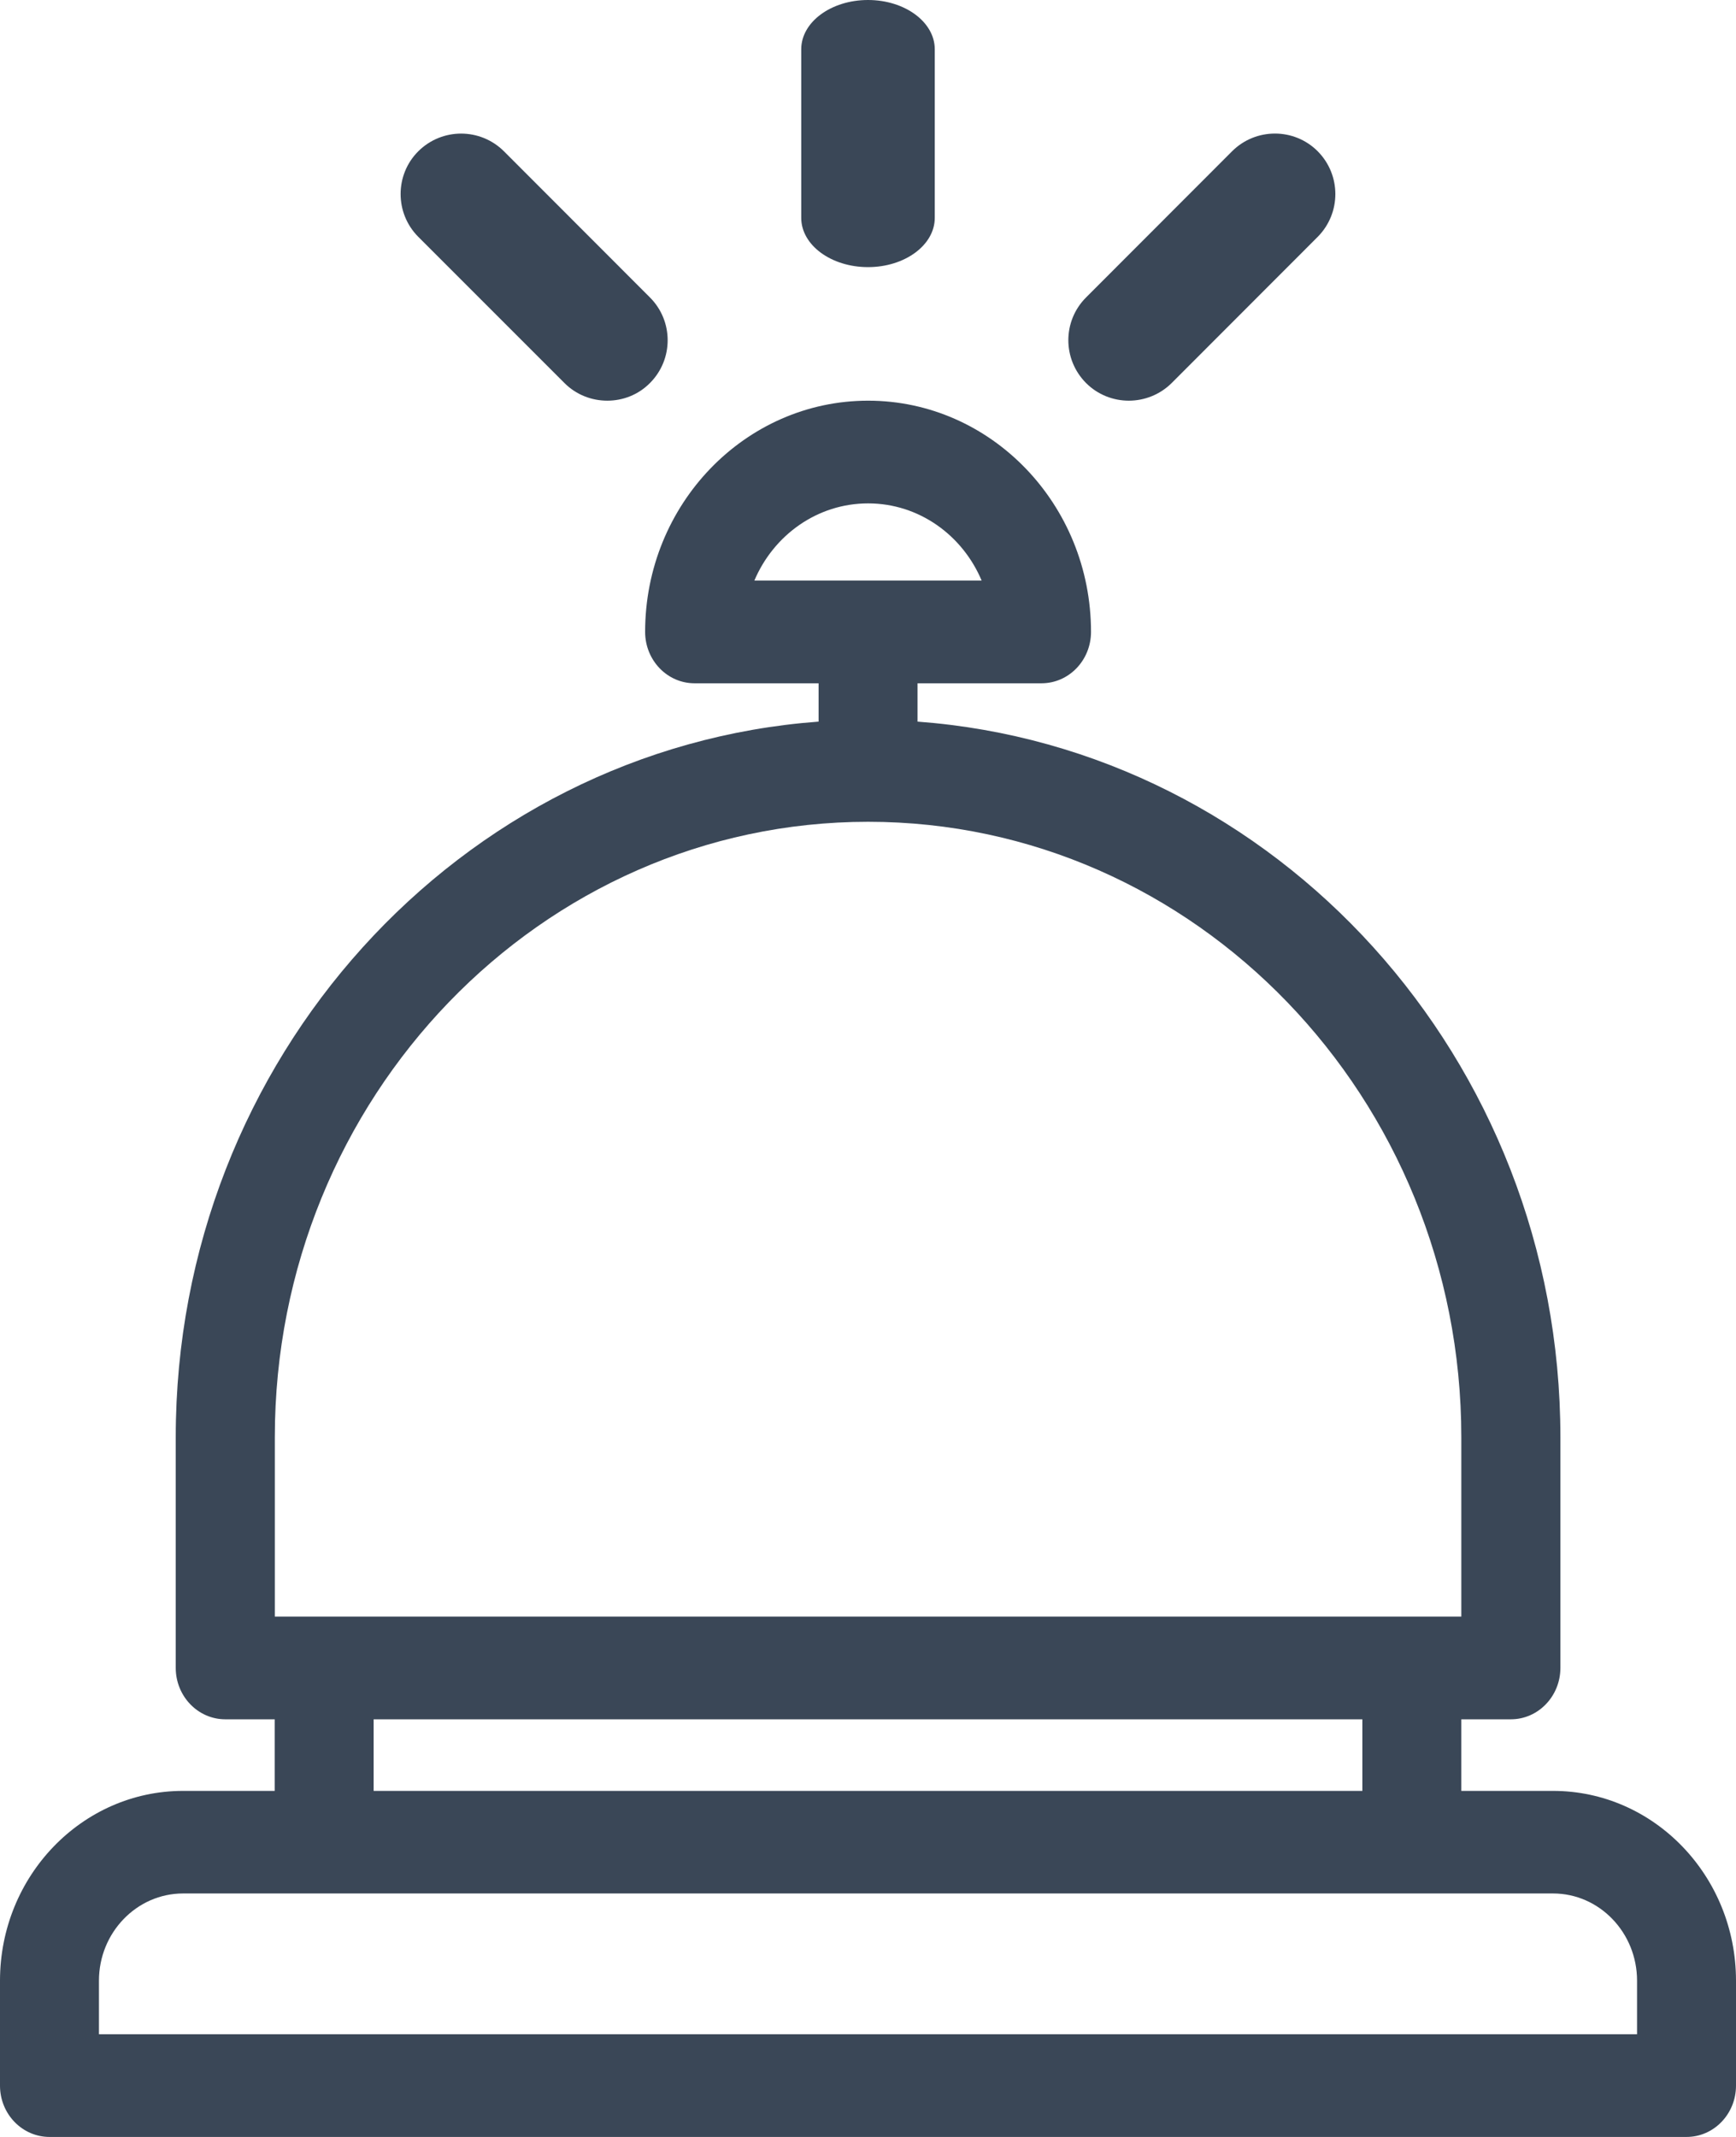 <svg width="13" height="16" viewBox="0 0 13 16" fill="none" xmlns="http://www.w3.org/2000/svg">
<path fill-rule="evenodd" clip-rule="evenodd" d="M12.259 15.231H0.741V14.83C0.741 14.47 1.024 14.177 1.371 14.177H11.63C11.977 14.177 12.259 14.47 12.259 14.83V15.231ZM2.798 13.409H10.202V12.873H2.798V13.409ZM2.058 10.761C2.058 8.22 4.051 6.153 6.501 6.153C8.95 6.153 10.943 8.22 10.943 10.761V12.104H2.058V10.761ZM6.501 3.769C6.881 3.769 7.208 4.007 7.351 4.347H5.649C5.793 4.007 6.12 3.769 6.501 3.769ZM11.63 13.409H10.943V12.873H11.314C11.519 12.873 11.685 12.7 11.685 12.488V10.761C11.685 7.926 9.557 5.602 6.871 5.403V5.116H7.799C8.004 5.116 8.17 4.944 8.17 4.731C8.17 3.776 7.421 3 6.501 3C5.58 3 4.831 3.776 4.831 4.731C4.831 4.944 4.997 5.116 5.201 5.116H6.13V5.403C3.444 5.602 1.316 7.926 1.316 10.761V12.488C1.316 12.7 1.482 12.873 1.687 12.873H2.057V13.409H1.371C0.615 13.409 0 14.046 0 14.83V15.616C0 15.828 0.166 16 0.371 16H12.63C12.834 16 13 15.828 13 15.616V14.83C13 14.046 12.386 13.409 11.63 13.409Z" fill="#3A4757"/>
<path fill-rule="evenodd" clip-rule="evenodd" d="M6.5 2C6.776 2 7 1.835 7 1.631V0.369C7 0.165 6.776 0 6.5 0C6.224 0 6 0.165 6 0.369V1.631C6 1.835 6.224 2 6.5 2Z" fill="#3A4757"/>
<path fill-rule="evenodd" clip-rule="evenodd" d="M8.453 3C8.569 3 8.685 2.956 8.774 2.868L9.867 1.774C10.044 1.596 10.044 1.31 9.867 1.132C9.691 0.956 9.404 0.956 9.227 1.132L8.133 2.227C7.956 2.404 7.956 2.69 8.133 2.868C8.221 2.956 8.337 3 8.453 3Z" fill="#3A4757"/>
<path fill-rule="evenodd" clip-rule="evenodd" d="M4.227 2.868C4.316 2.957 4.432 3 4.548 3C4.663 3 4.779 2.957 4.867 2.868C5.044 2.691 5.044 2.404 4.867 2.227L3.774 1.133C3.596 0.956 3.31 0.956 3.132 1.133C2.956 1.309 2.956 1.596 3.132 1.773L4.227 2.868Z" fill="#3A4757"/>
</svg>